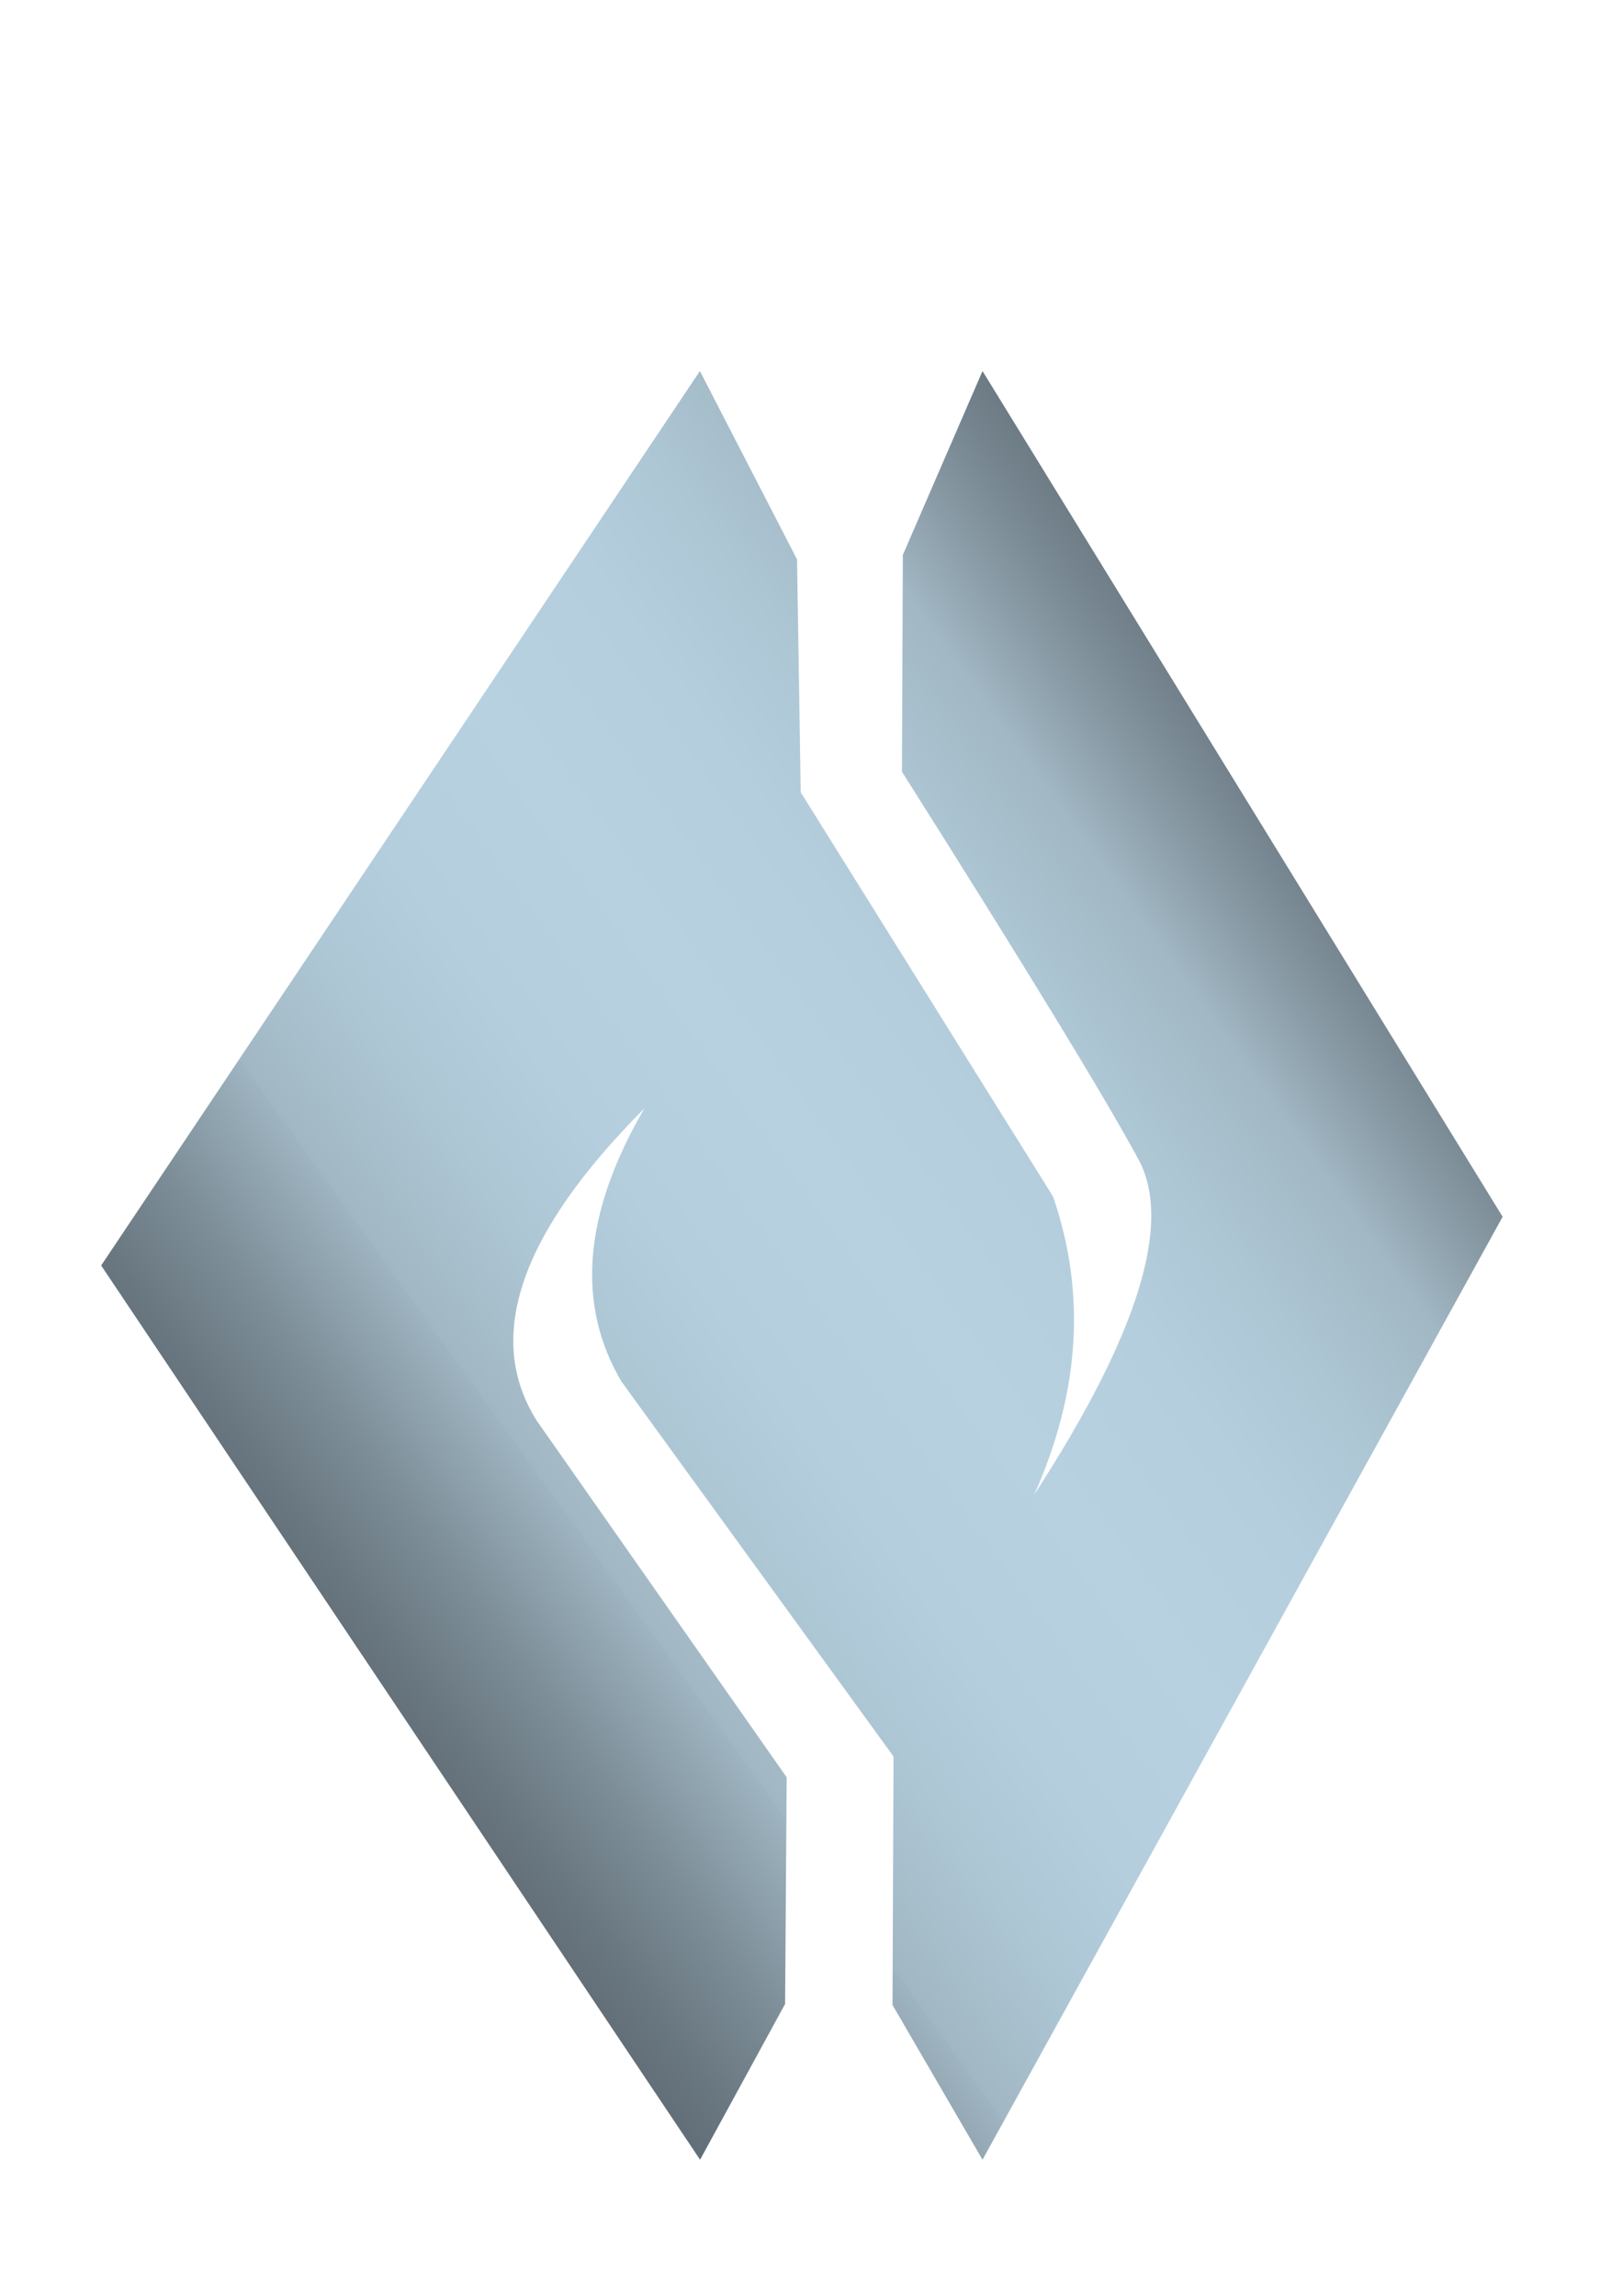 <?xml version="1.0" encoding="UTF-8"?>
<svg id="Layer_2" data-name="Layer 2" xmlns="http://www.w3.org/2000/svg" xmlns:xlink="http://www.w3.org/1999/xlink" viewBox="0 0 725.02 1039.9">
  <defs>
    <style>
      .cls-1 {
        fill: url(#linear-gradient);
      }

      .cls-1, .cls-2 {
        stroke-width: 0px;
      }

      .cls-2 {
        fill: url(#linear-gradient-2);
      }
    </style>
    <linearGradient id="linear-gradient" x1="-592.27" y1="519.95" x2="-591.27" y2="519.95" gradientTransform="matrix(0,0,0,0,.02,1039.92)" gradientUnits="userSpaceOnUse">
      <stop offset="0" stop-color="#000"/>
      <stop offset="1" stop-color="#000"/>
    </linearGradient>
    <linearGradient id="linear-gradient-2" x1="-592.27" y1="1060.02" x2="-591.27" y2="1060.02" gradientTransform="translate(686633.82 308060.46) rotate(-36.69) scale(619.43 -619.43)" gradientUnits="userSpaceOnUse">
      <stop offset="0" stop-color="#626e77"/>
      <stop offset=".04" stop-color="#697780"/>
      <stop offset=".11" stop-color="#7d8e98"/>
      <stop offset=".2" stop-color="#9eb4c0"/>
      <stop offset=".2" stop-color="#a0b6c2"/>
      <stop offset=".2" stop-color="#a1b7c3"/>
      <stop offset=".29" stop-color="#adc6d4"/>
      <stop offset=".38" stop-color="#b5cede"/>
      <stop offset=".5" stop-color="#b7d1e1"/>
      <stop offset=".62" stop-color="#b5cede"/>
      <stop offset=".71" stop-color="#adc6d4"/>
      <stop offset=".8" stop-color="#a1b7c3"/>
      <stop offset=".8" stop-color="#a0b6c2"/>
      <stop offset=".85" stop-color="#8b9da8"/>
      <stop offset=".91" stop-color="#74838d"/>
      <stop offset=".96" stop-color="#67747d"/>
      <stop offset="1" stop-color="#626e77"/>
    </linearGradient>
  </defs>
  <g id="Layer_1-2" data-name="Layer 1">
    <path class="cls-1" d="M385.24,0l-10.97,16.32L14.2,551.98l-14.2,21.23,312.65,466.69h140.6l271.76-489.8L385.24,0h0Z"/>
    <path class="cls-2" d="M317.17,168.11l44,85.27,1.67,105.49,114.34,183.11c15.06,43.74,12.17,88.73-8.51,134.96,47.09-72.5,62.81-123.14,47.14-151.96-15.67-28.85-51.36-87.3-107.11-175.42l.41-98.2,36.1-83.29,235.69,383.06-235.69,427.12-40.78-70.1.46-112.55-123.29-169.84c-20.68-35.03-17.24-76.3,10.39-123.7-56.27,56.41-72.55,103.54-48.88,141.28l113.36,161.68-.71,102.67-38.53,70.56L45.84,573.2,317.17,168.04v.07h0Z"/>
  </g>
</svg>